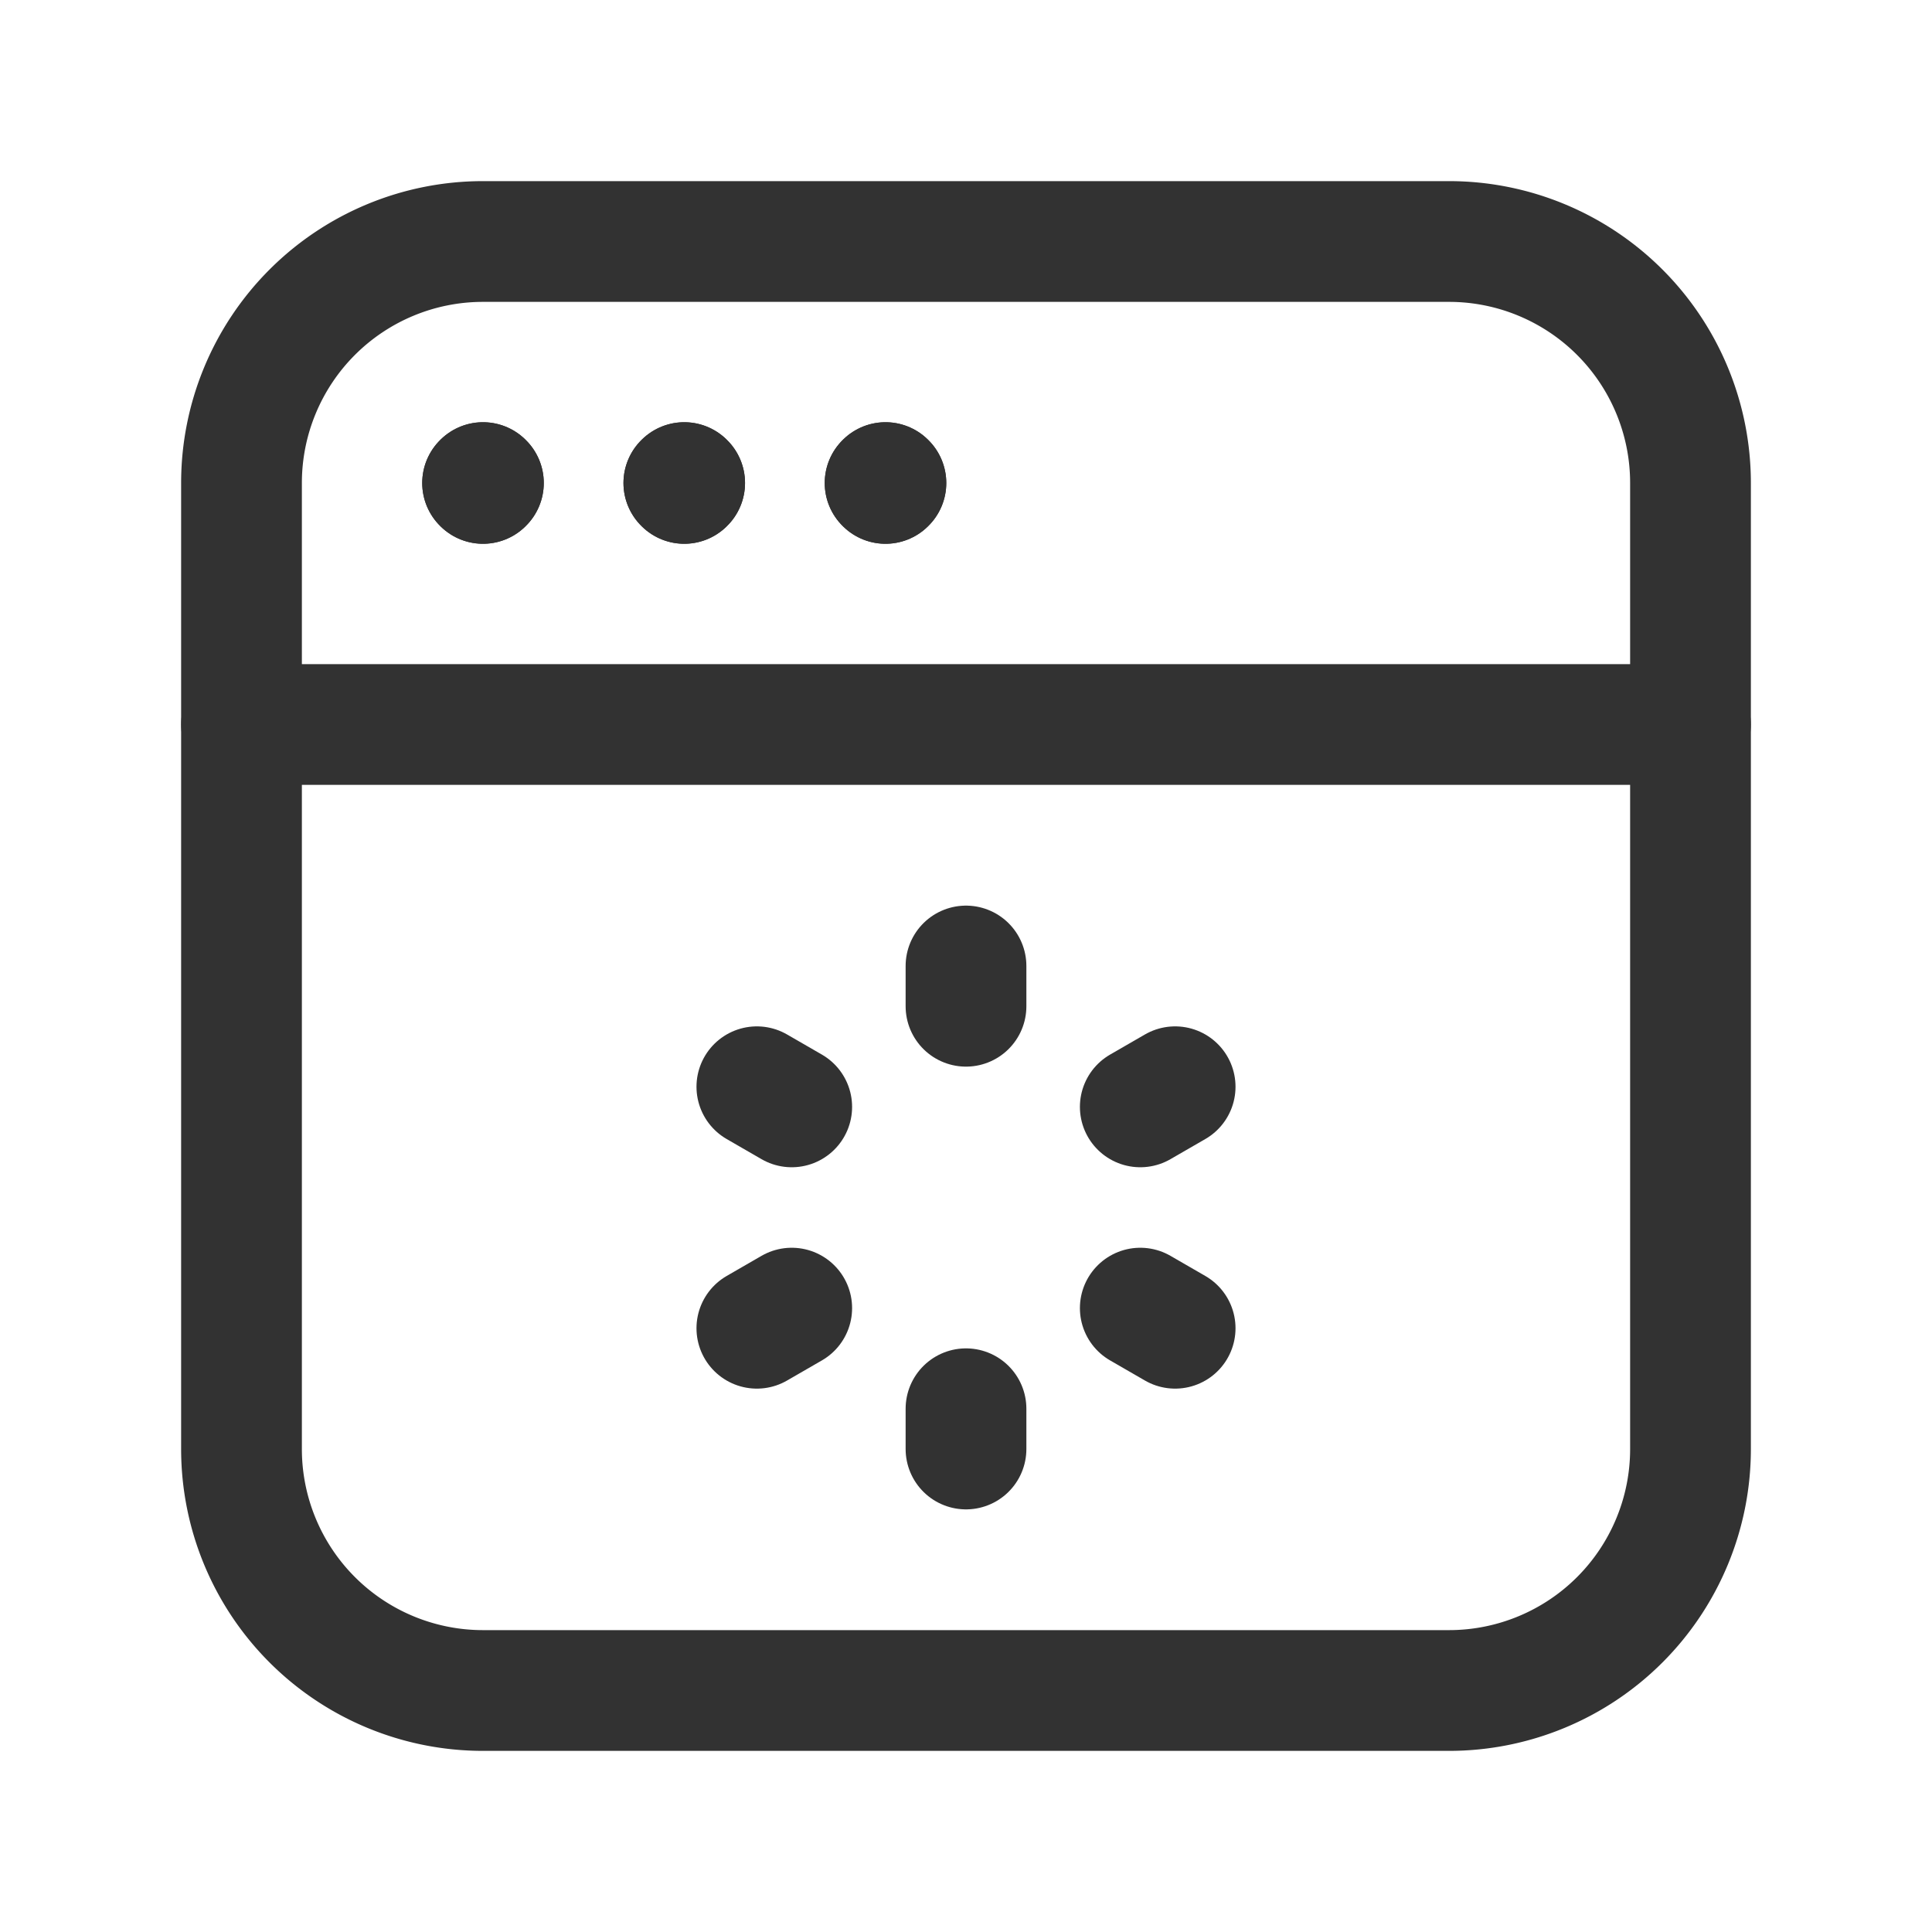 <svg id="Layer_3" data-name="Layer 3" xmlns="http://www.w3.org/2000/svg" viewBox="0 0 24 24"><path d="M24,24H0V0H24Z" fill="none"/><path d="M0,0H24V24H0Z" fill="none"/><line x1="12" y1="12" x2="12" y2="12.5" fill="none" stroke="#323232" stroke-linecap="round" stroke-linejoin="round" stroke-width="1.5"/><line x1="12" y1="17.5" x2="12" y2="18" fill="none" stroke="#323232" stroke-linecap="round" stroke-linejoin="round" stroke-width="1.5"/><line x1="14.598" y1="13.5" x2="14.165" y2="13.75" fill="none" stroke="#323232" stroke-linecap="round" stroke-linejoin="round" stroke-width="1.5"/><line x1="9.835" y1="16.25" x2="9.402" y2="16.5" fill="none" stroke="#323232" stroke-linecap="round" stroke-linejoin="round" stroke-width="1.5"/><line x1="9.402" y1="13.5" x2="9.835" y2="13.75" fill="none" stroke="#323232" stroke-linecap="round" stroke-linejoin="round" stroke-width="1.5"/><line x1="14.165" y1="16.25" x2="14.598" y2="16.5" fill="none" stroke="#323232" stroke-linecap="round" stroke-linejoin="round" stroke-width="1.5"/><path d="M11,5.995,10.995,6,11,6.005,11.005,6,11,5.995" fill="none" stroke="#323232" stroke-linecap="round" stroke-linejoin="round" stroke-width="1.5"/><path d="M8.5,5.995,8.495,6l.005.005L8.505,6,8.5,5.995" fill="none" stroke="#323232" stroke-linecap="round" stroke-linejoin="round" stroke-width="1.5"/><path d="M6,5.995,5.995,6,6,6.005,6.005,6,6,5.995" fill="none" stroke="#323232" stroke-linecap="round" stroke-linejoin="round" stroke-width="1.5"/><path d="M3,9H21" fill="none" stroke="#323232" stroke-linecap="round" stroke-linejoin="round" stroke-width="1.5"/><path d="M11,5.995,10.995,6,11,6.005,11.005,6,11,5.995" fill="none" stroke="#323232" stroke-linecap="round" stroke-linejoin="round" stroke-width="1.5"/><path d="M8.5,5.995,8.495,6l.005.005L8.505,6,8.5,5.995" fill="none" stroke="#323232" stroke-linecap="round" stroke-linejoin="round" stroke-width="1.5"/><path d="M6,5.995,5.995,6,6,6.005,6.005,6,6,5.995" fill="none" stroke="#323232" stroke-linecap="round" stroke-linejoin="round" stroke-width="1.5"/><path d="M18,21H6a3,3,0,0,1-3-3V6A3,3,0,0,1,6,3H18a3,3,0,0,1,3,3V18A3,3,0,0,1,18,21Z" fill="none" stroke="#323232" stroke-linecap="round" stroke-linejoin="round" stroke-width="1.5"/></svg>